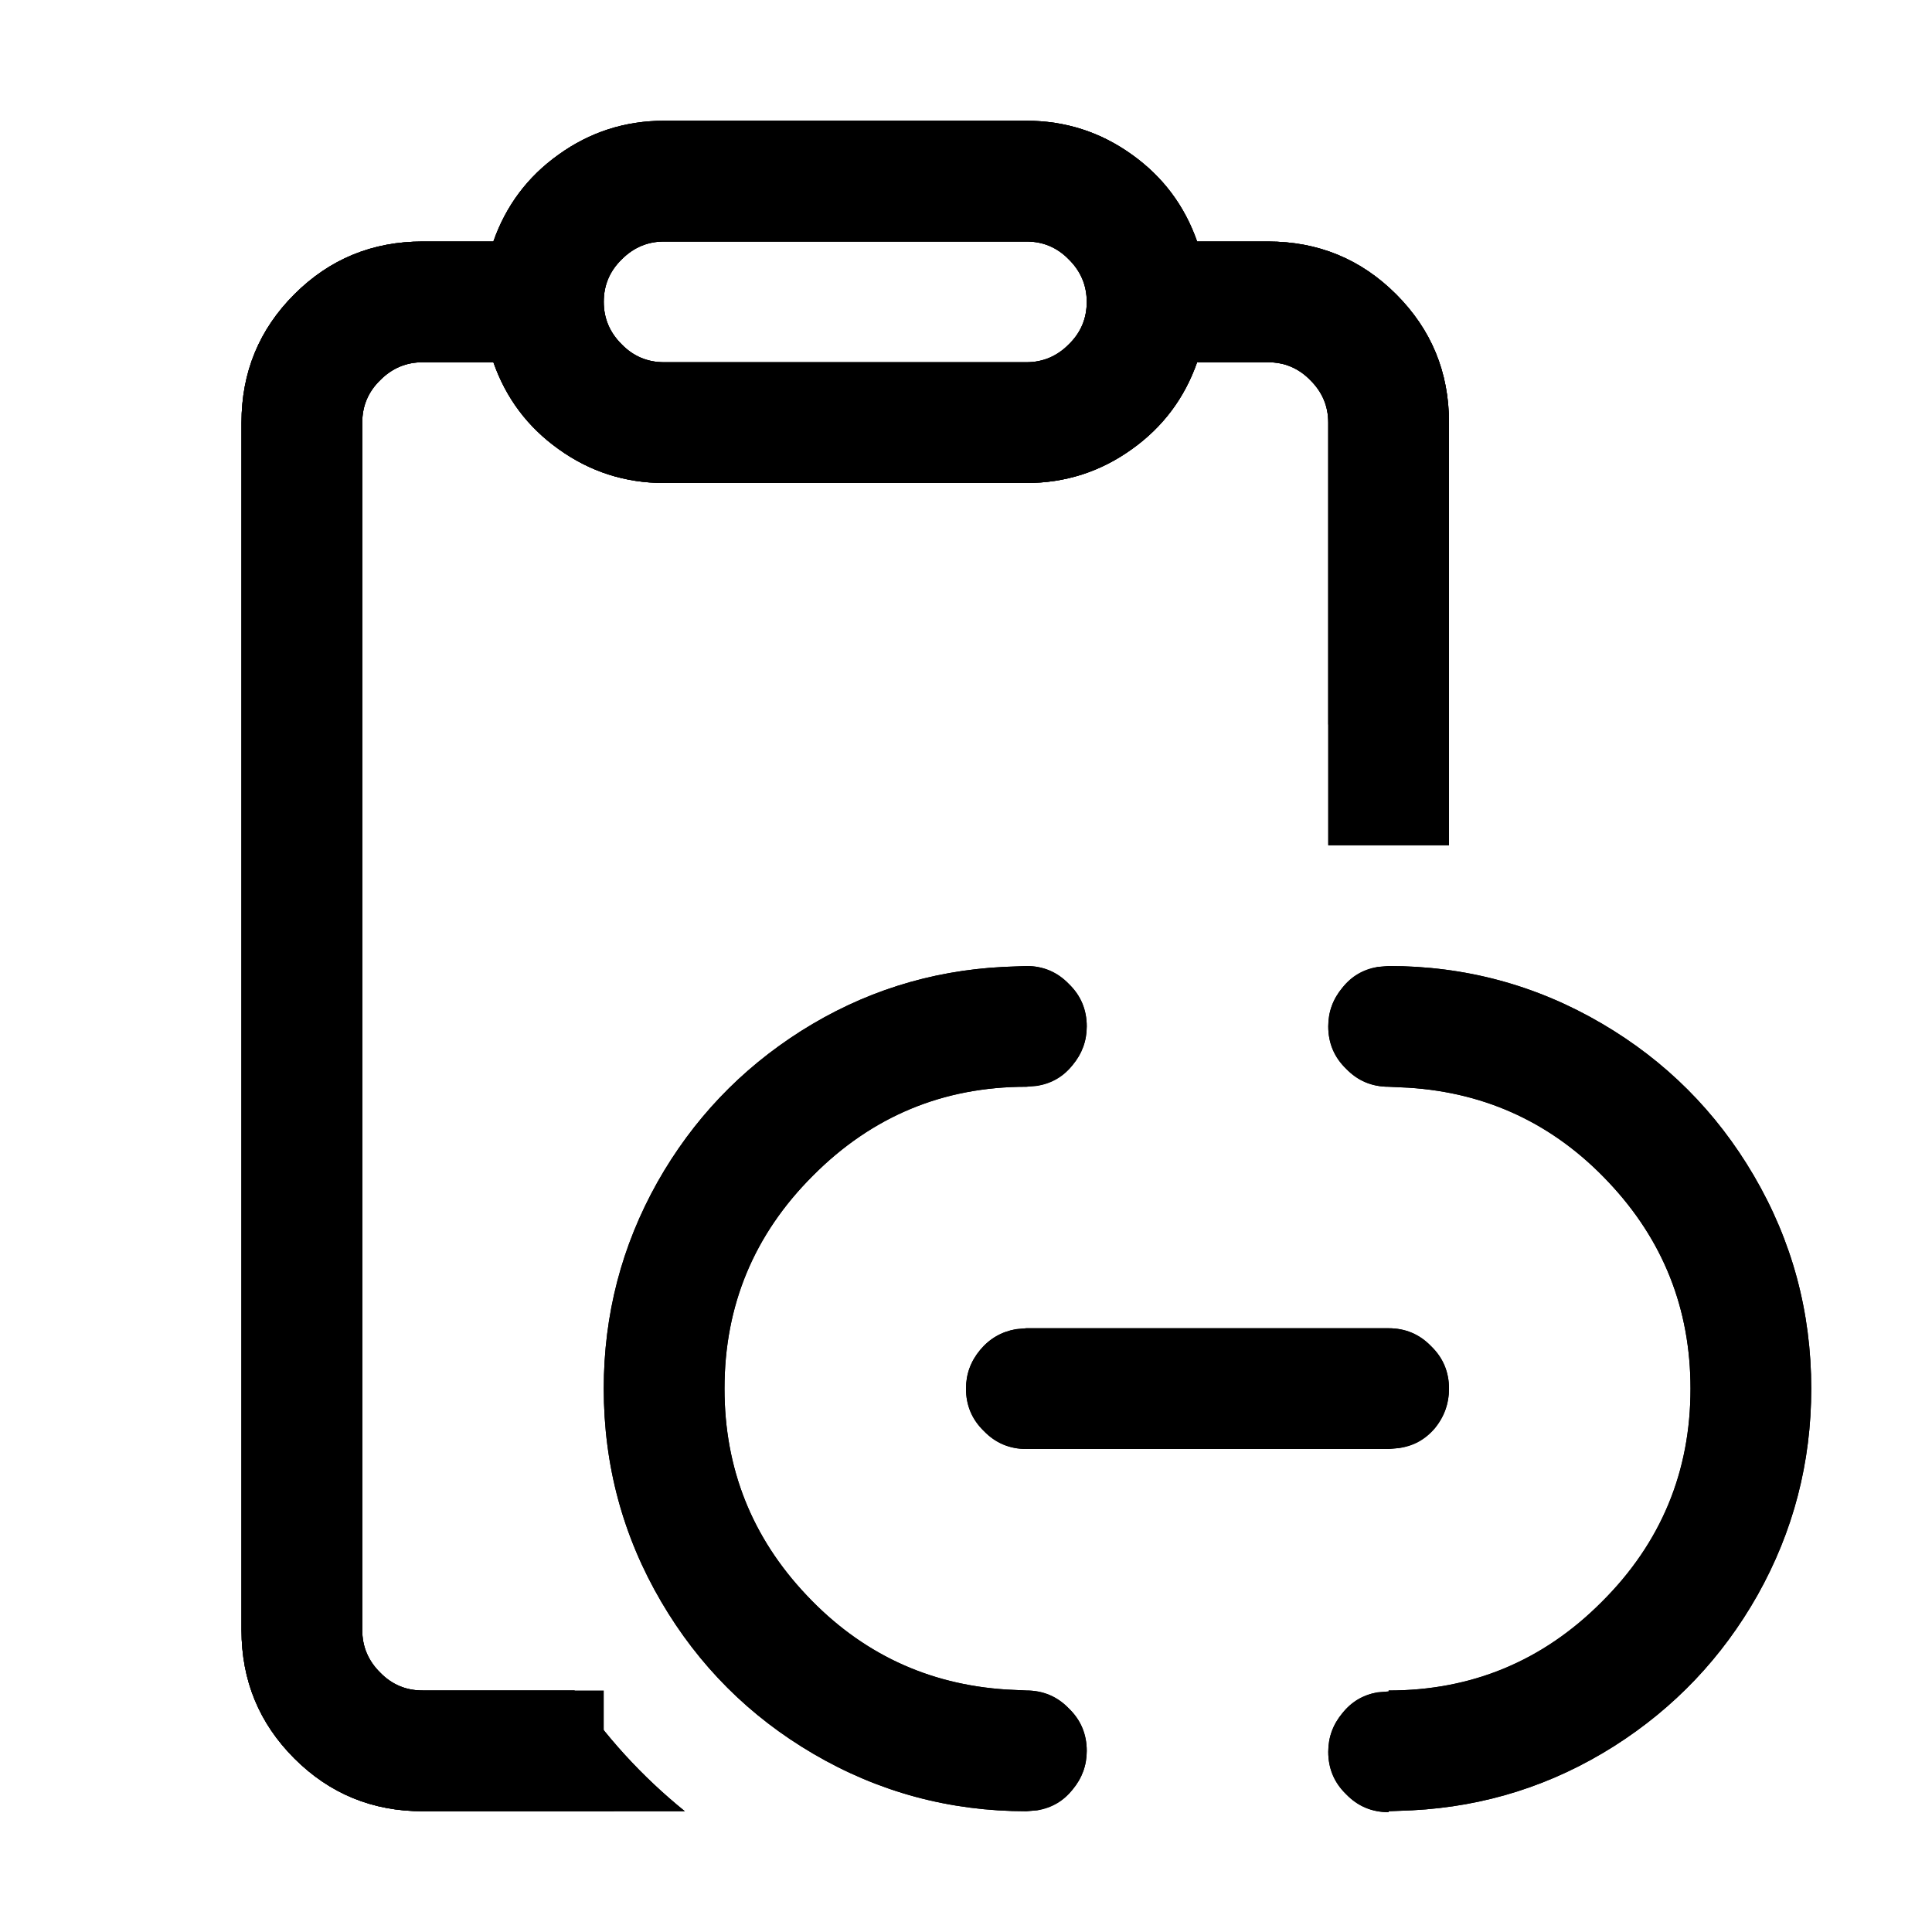 <?xml version="1.0" standalone="no"?>
<svg xmlns="http://www.w3.org/2000/svg" viewBox="0,0,2048,2048">
  <path class='OfficeIconColors_HighContrast' d='M704 128q-62 0-112 36-49 35-69 92h-75q-80 0-136 56-56 56-56 136v1280q0 80 56 136 56 56 136 56h278q-68-55-117-128h-161q-27 0-45-19-19-19-19-45v-1280q0-27 19-45 19-19 45-19h75q20 57 69 92 50 36 112 36h384q62 0 112-36 49-35 69-92h75q27 0 45 19 19 19 19 45v448h128v-448q0-80-56-136-56-56-136-56h-75q-20-57-69-92-50-36-112-36h-384z m-64 192q0-27 19-45 19-19 45-19h384q27 0 45 19 19 19 19 45 0 27-19 45-19 19-45 19h-384q-27 0-45-19-19-19-19-45z m832 704q122 0 226 61 101 59 161 161 61 104 61 226 0 118-57 219-56 99-152 160-98 62-214 68l-25 1v1q-27 0-45-19-19-19-19-45 0-23 15-41 15-18 37-22l12-1 0-1q133 0 226-94 94-94 94-226 0-127-87-219-87-92-212-100l-21-1q-27 0-45-19-19-19-19-45 0-23 15-41 15-18 38-22l11-1z m-384 0q27 0 45 19 19 19 19 45 0 23-15 41-15 18-38 22l-11 1q-133 0-226 94-94 94-94 226 0 127 87 219 87 92 212 100l21 1q27 0 45 19 19 19 19 45 0 23-15 41-15 18-38 22l-11 1q-122 0-226-61-101-59-161-161-61-104-61-226 0-118 57-219 56-99 152-160 98-62 214-68l25-1z m0 384l384 0q27 0 45 19 19 19 19 45 0 23-15 42-15 18-38 21l-11 1-384 0q-27 0-45-19-19-19-19-45 0-23 15-41 15-18 38-22l11-1z'/>
  <path class='OfficeIconColors_m22' d='M523 256q20-57 69-92 50-36 112-36h384q62 0 112 36 49 35 69 92h75q80 0 136 56 56 56 56 136v448h-128v-448q0-27-19-45-19-19-45-19h-75q-20 57-69 92-50 36-112 36h-384q-62 0-112-36-49-35-69-92h-75q-27 0-45 19-19 19-19 45v1280q0 27 19 45 19 19 45 19h161q49 73 117 128h-278q-80 0-136-56-56-56-56-136v-1280q0-80 56-136 56-56 136-56h75z m181 0q-27 0-45 19-19 19-19 45 0 27 19 45 19 19 45 19h384q27 0 45-19 19-19 19-45 0-27-19-45-19-19-45-19h-384z'/>
  <path class='OfficeIconColors_m24' d='M1920 1472q0-122-61-226-59-101-161-161-104-61-226-61l-12 1q-23 4-37 22-15 18-15 41 0 27 19 45 19 19 45 19l21 1q126 8 212 100 87 92 87 219 0 133-94 226-94 94-226 94l0 1-12 1q-23 4-37 22-15 18-15 41 0 27 19 45 19 19 45 19v-1l25-1q116-6 214-68 96-61 152-160 57-102 57-219z m-768-384q0-27-19-45-19-19-45-19l-25 1q-116 6-214 68-96 61-152 160-57 102-57 219 0 122 61 226 59 101 161 161 104 61 226 61l12-1q23-4 37-22 15-18 15-41 0-27-19-45-19-19-45-19l-21-1q-126-8-212-100-87-92-87-219 0-133 94-226 94-94 226-94l12-1q23-4 37-22 15-18 15-41z m320 320l-384 0-11 1q-23 4-38 22-15 18-15 41 0 27 19 45 19 19 45 19l384 0 11-1q23-4 38-21 15-18 15-42 0-27-19-45-19-19-45-19z'/>
  <path class='OfficeIconColors_m22' d='M704 128q-62 0-112 36-49 35-69 92h-75q-80 0-136 56-56 56-56 136v1280q0 80 56 136 56 56 136 56h203q-11-31-11-64v-64h-192q-27 0-45-19-19-19-19-45v-1280q0-27 19-45 19-19 45-19h75q20 57 69 92 50 36 112 36h384q62 0 112-36 49-35 69-92h75q27 0 45 19 19 19 19 45v320h128v-320q0-80-56-136-56-56-136-56h-75q-20-57-69-92-50-36-112-36h-384z m-64 192q0-27 19-45 19-19 45-19h384q27 0 45 19 19 19 19 45 0 27-19 45-19 19-45 19h-384q-27 0-45-19-19-19-19-45z'/>
</svg>